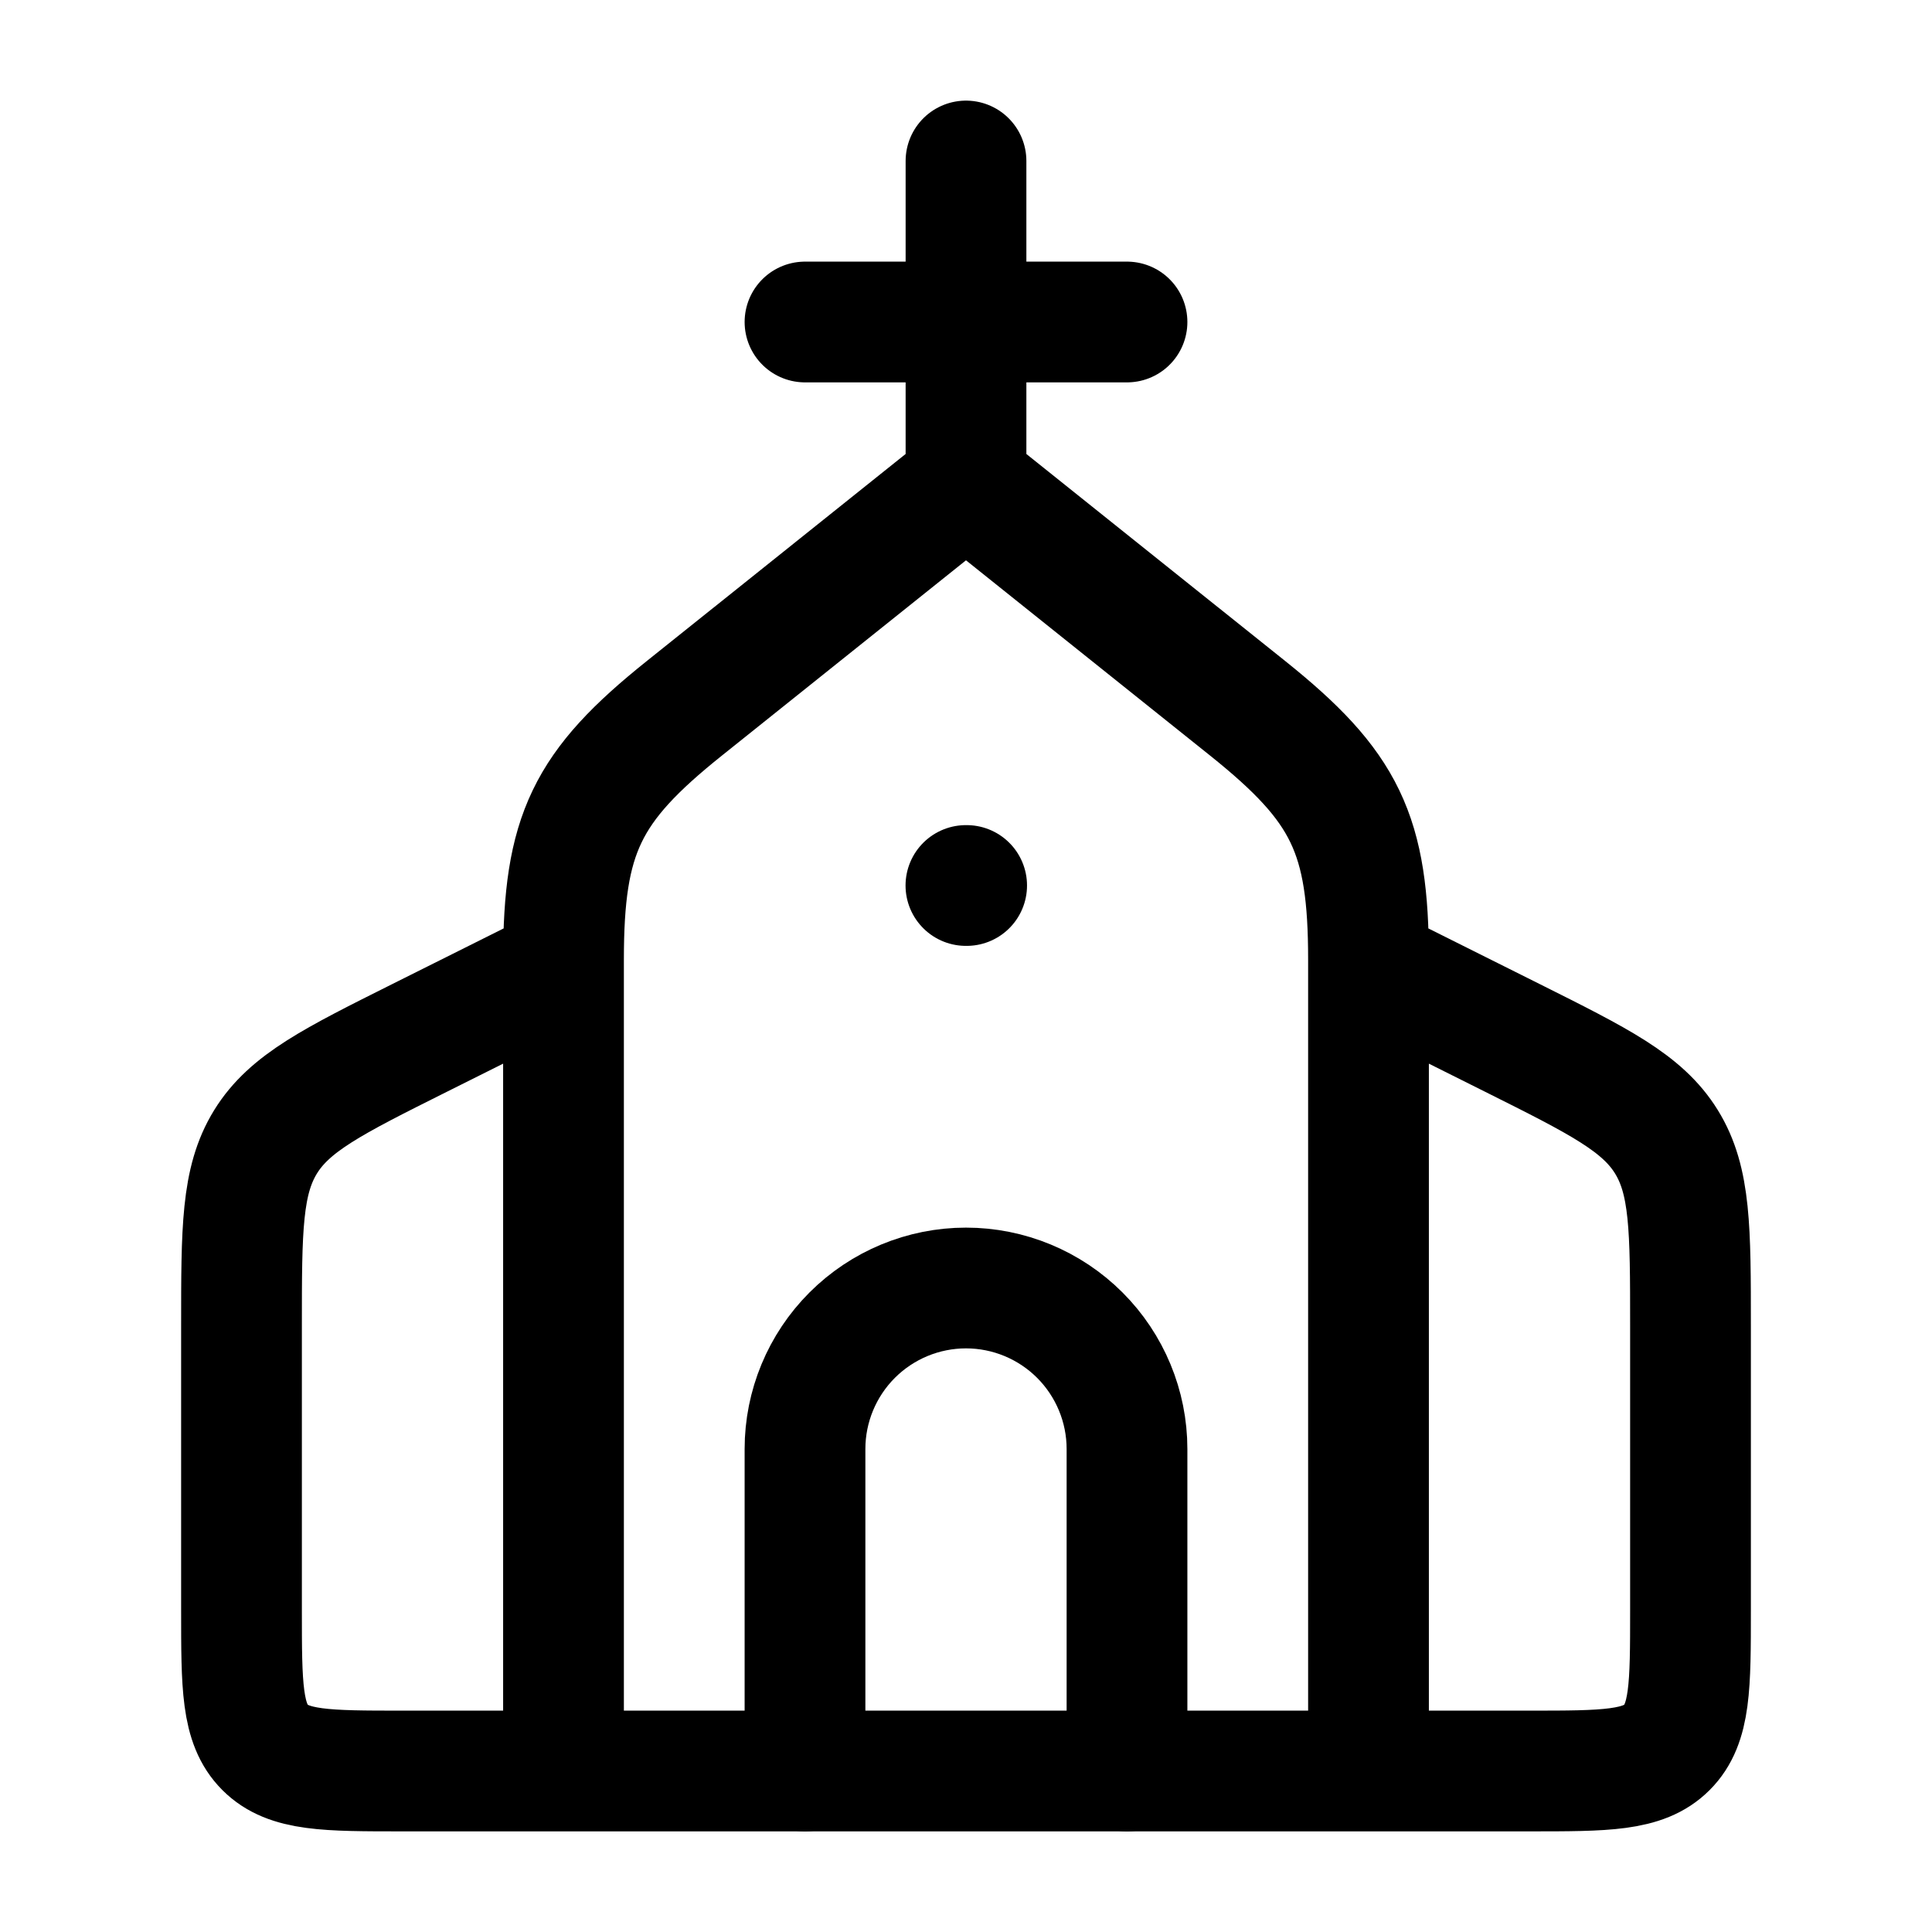 <svg width="24" height="24" viewBox="0 0 24 24" fill="none" xmlns="http://www.w3.org/2000/svg">
<path d="M12 2V6M12 6L8.501 8.799C7.283 9.773 7 10.363 7 11.923V22M12 6L15.499 8.799C16.717 9.774 17 10.362 17 11.923V22M14 4H10M17 22H7M17 22H19C19.943 22 20.414 22 20.707 21.707C21 21.414 21 20.943 21 20V16.472C21 15.269 21 14.668 20.701 14.184C20.403 13.701 19.865 13.432 18.789 12.894L17 12M7 22H5C4.057 22 3.586 22 3.293 21.707C3 21.414 3 20.943 3 20V16.473C3 15.27 3 14.669 3.299 14.184C3.597 13.701 4.135 13.432 5.211 12.894L7 12" stroke="black" stroke-width="1.5" stroke-linecap="round" stroke-linejoin="round"/>
<path d="M10 22V18C10 17.47 10.211 16.961 10.586 16.586C10.961 16.211 11.47 16 12 16C12.53 16 13.039 16.211 13.414 16.586C13.789 16.961 14 17.47 14 18V22M12.008 11H11.999" stroke="black" stroke-width="1.5" stroke-linecap="round" stroke-linejoin="round"/>
</svg>
